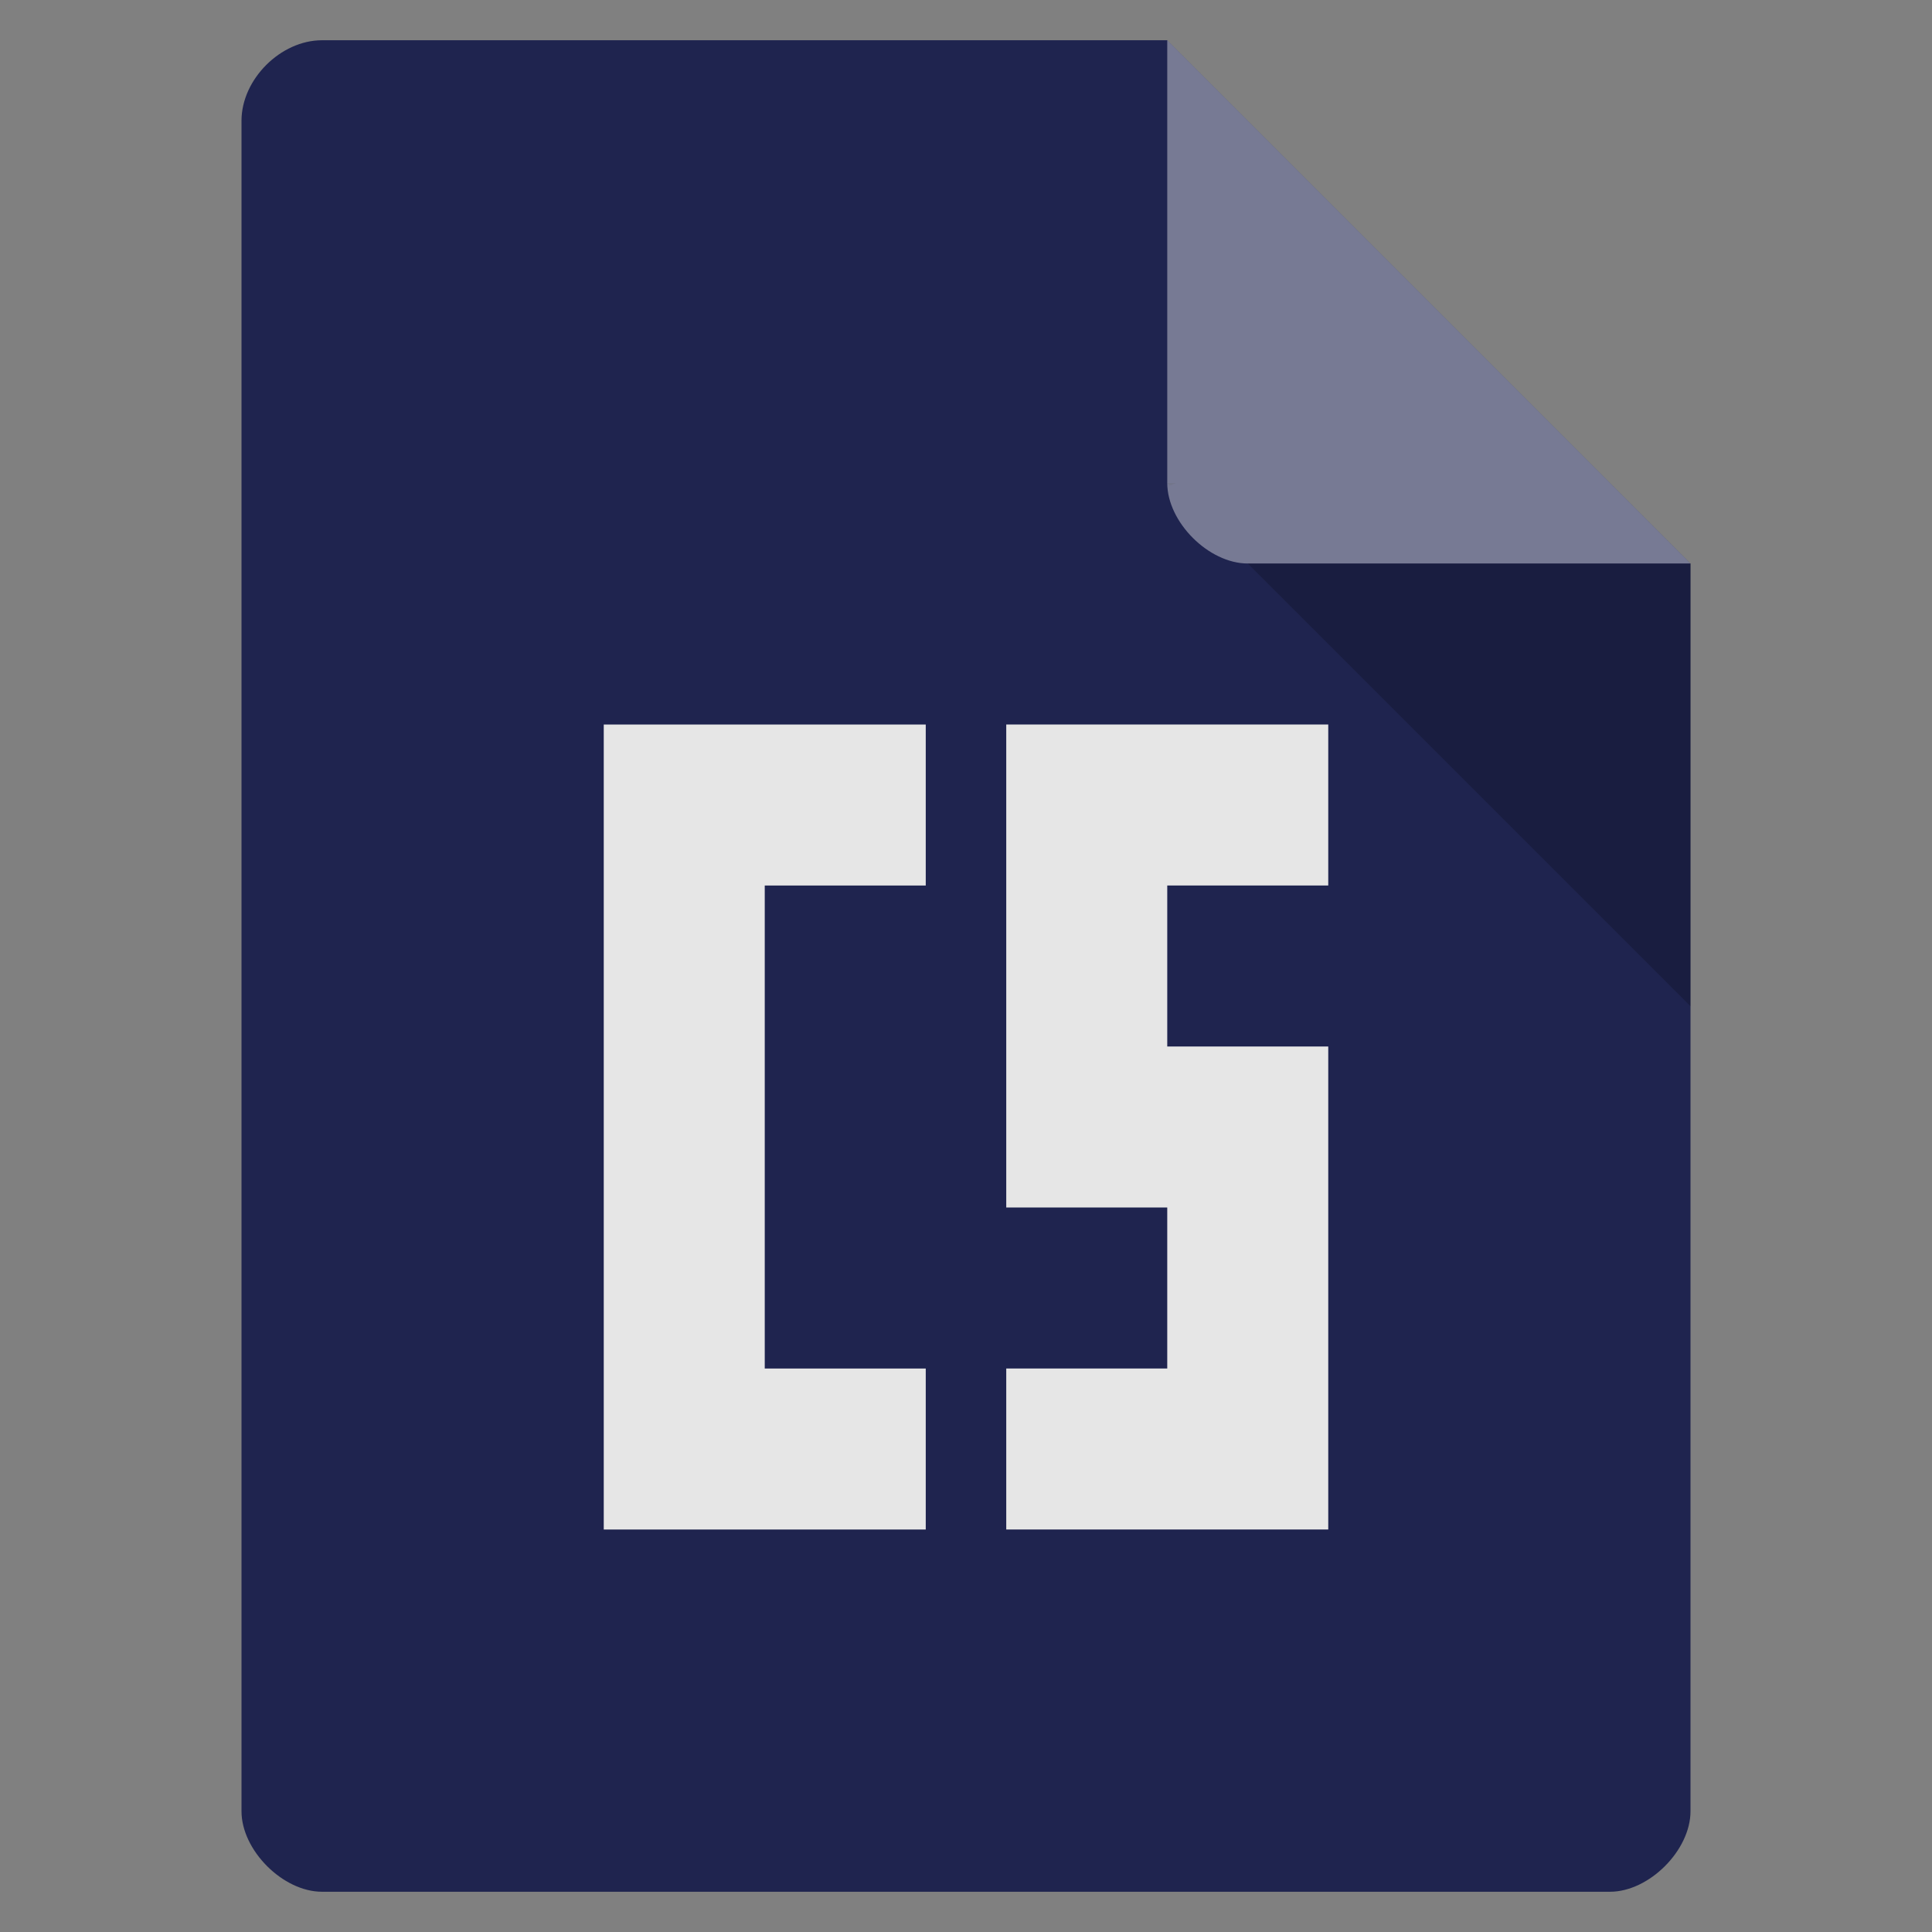 <svg viewBox="0 0 48 48" xmlns="http://www.w3.org/2000/svg">
 <rect x="0" y="0" width="48" height="48" fill="#808080" stroke="none"/>
 <path d="m8 1c-1.029 0-2 .971-2 2v42c0 .971 1.029 2 2 2h32c .971 0 2-1.029 2-2v-31l-13-13z" fill="#1f244f"/>
 <path d="m29 12l .063.063.156-.063zm2 2l11 11v-11z" fill-opacity=".196"/>
 <path d="m29 1l13 13h-11c-.971 0-2-1.029-2-2z" fill="#ffffff" fill-opacity=".392"/>
 <g fill="#e6e6e6" transform="translate(6 9)">
  <path d="m9 9c0 6.667 0 13.333 0 20h8v-4h-4v-12h4v-4c-2.667 0-5.333 0-8 0"/>
  <path d="m19 9h8v4h-4v4h4v12h-8v-4h4v-4h-4z"/>
 </g>
</svg>
